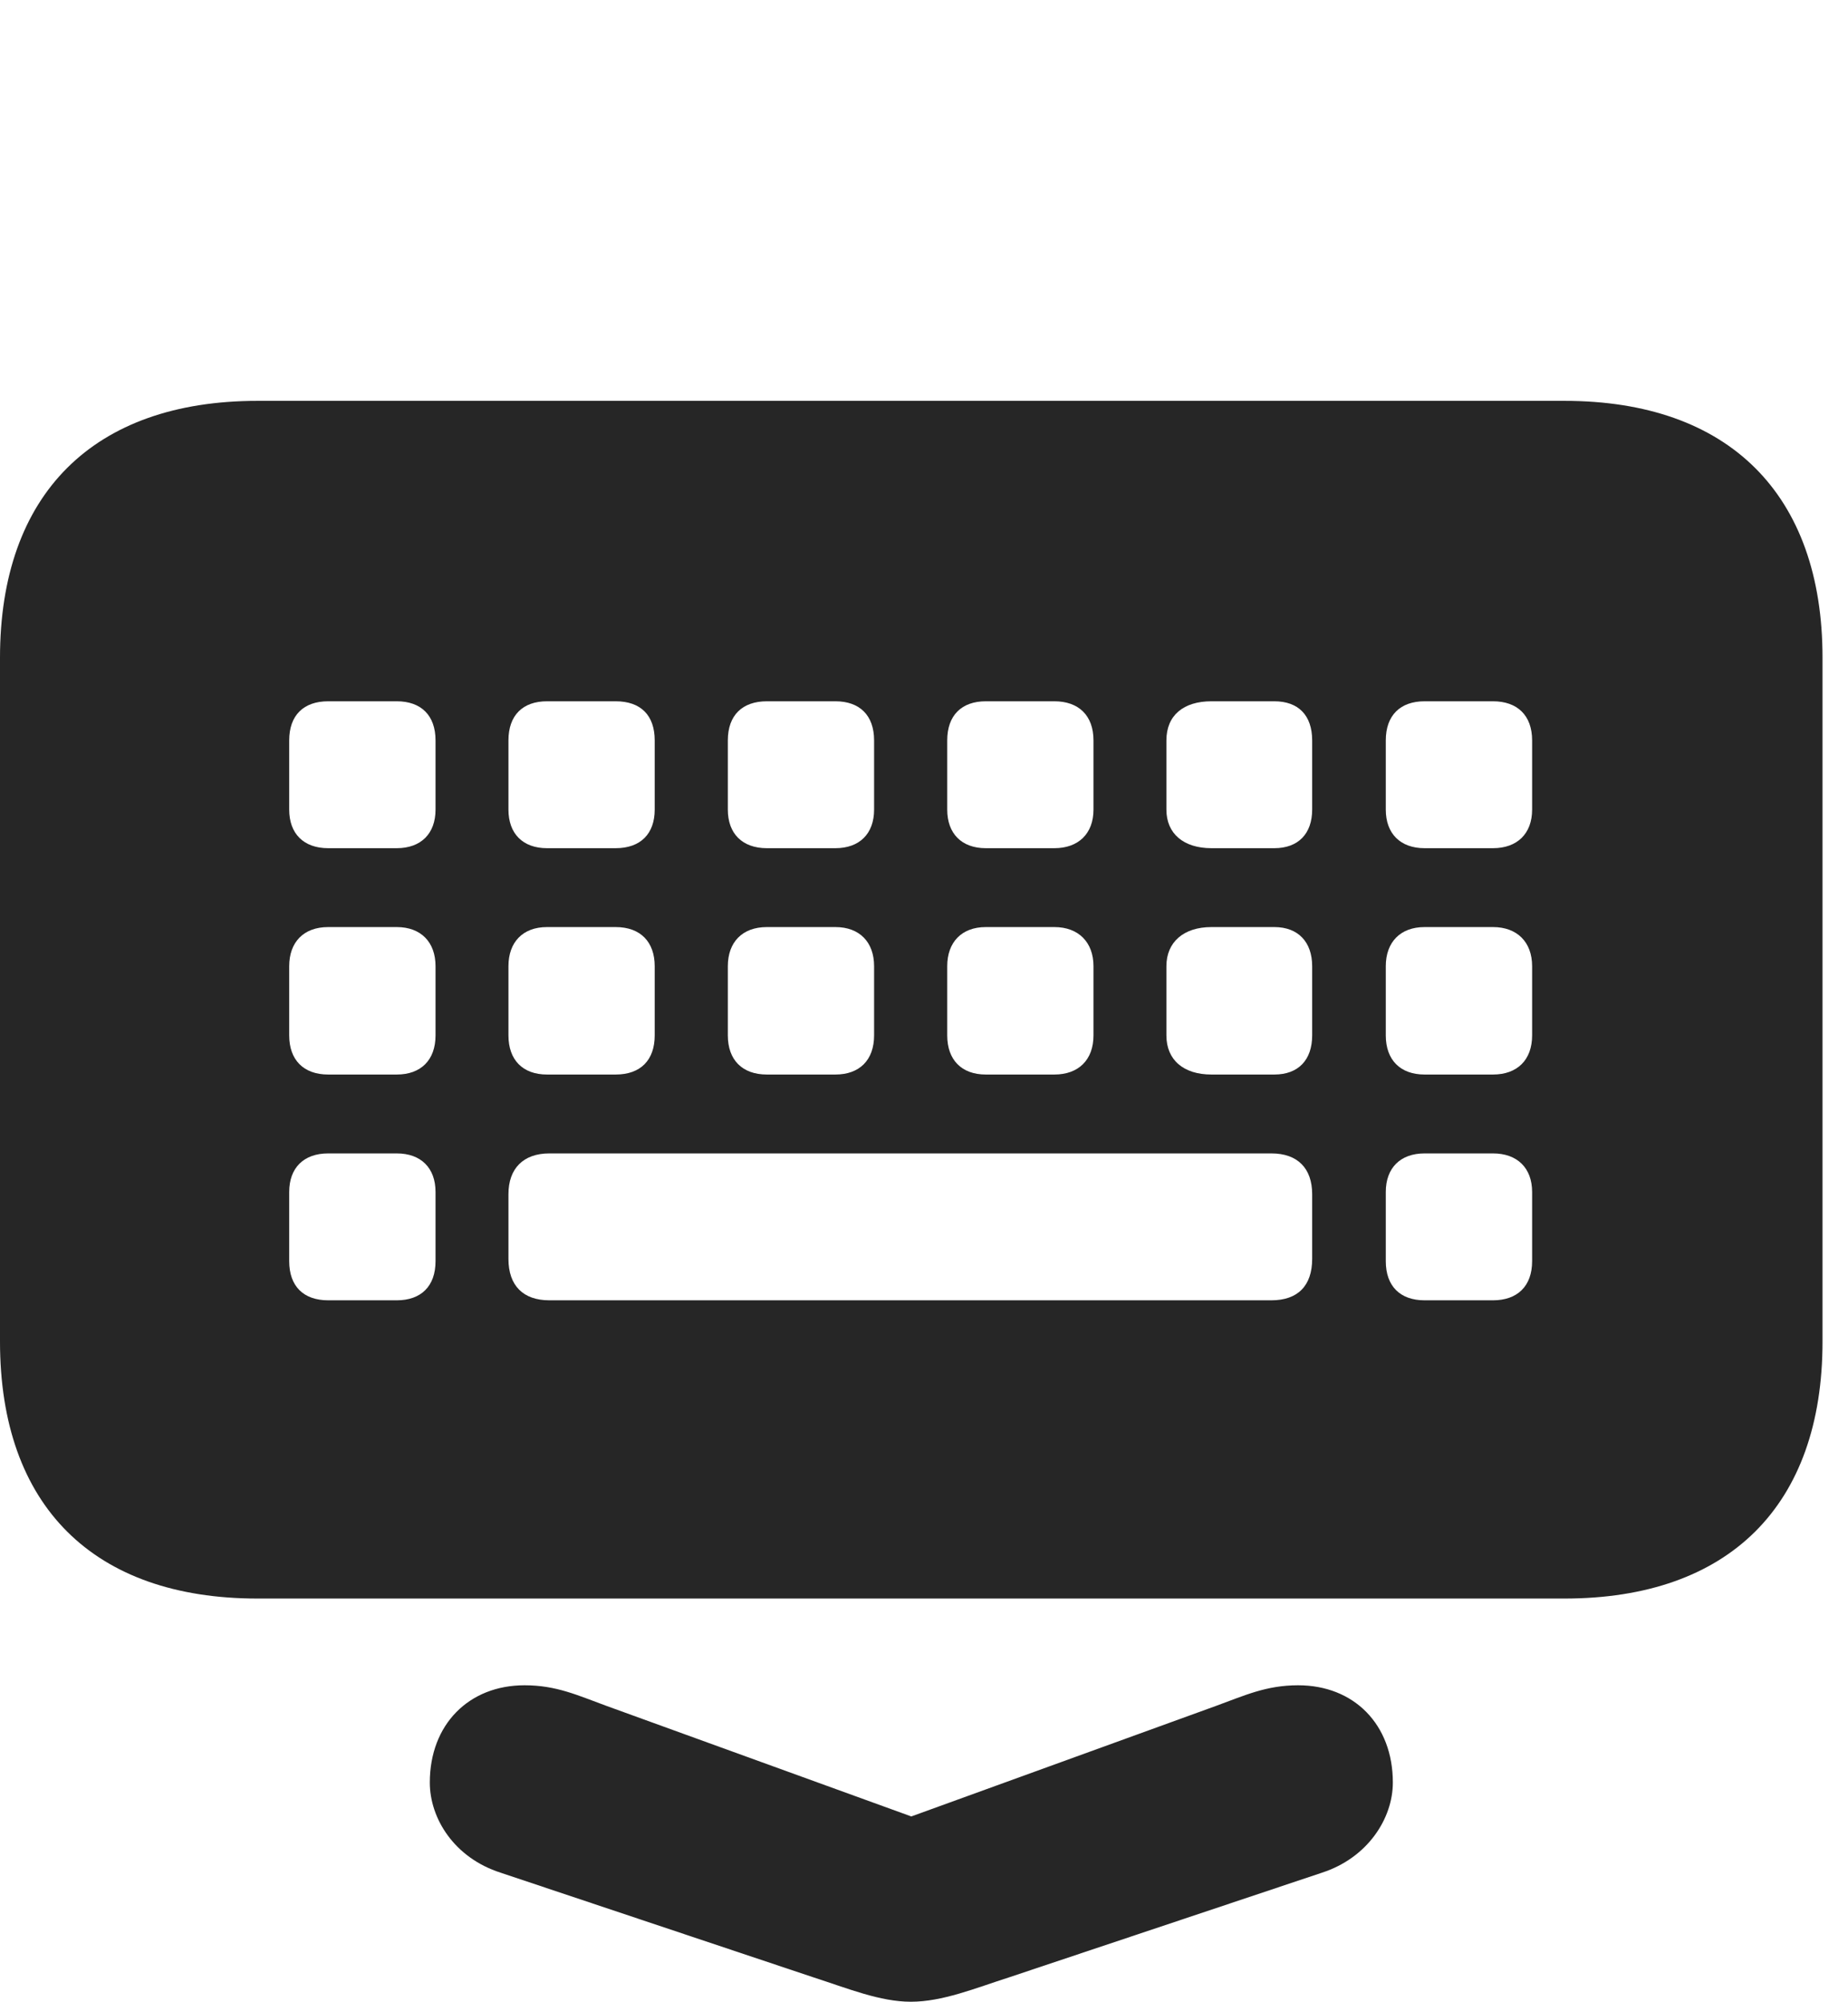 <?xml version="1.0" encoding="UTF-8"?>
<!--Generator: Apple Native CoreSVG 326-->
<!DOCTYPE svg PUBLIC "-//W3C//DTD SVG 1.1//EN" "http://www.w3.org/Graphics/SVG/1.1/DTD/svg11.dtd">
<svg version="1.1" xmlns="http://www.w3.org/2000/svg" xmlns:xlink="http://www.w3.org/1999/xlink"
       viewBox="0 0 26.18 28.344">
       <g>
              <rect height="28.344" opacity="0" width="26.18" x="0" y="0" />
              <path d="M3.648 22.635L22.163 22.635C24.492 22.635 25.819 21.321 25.819 18.996L25.819 9.313C25.819 6.998 24.492 5.676 22.163 5.676L3.648 5.676C1.322 5.676 0 6.996 0 9.313L0 18.996C0 21.321 1.322 22.635 3.648 22.635ZM4.649 12.01C4.301 12.01 4.097 11.804 4.097 11.464L4.097 10.484C4.097 10.128 4.301 9.93 4.649 9.93L5.621 9.93C5.964 9.93 6.17 10.128 6.17 10.484L6.17 11.464C6.17 11.804 5.964 12.01 5.621 12.01ZM7.749 12.01C7.406 12.01 7.203 11.804 7.203 11.464L7.203 10.484C7.203 10.128 7.406 9.93 7.749 9.93L8.722 9.93C9.077 9.93 9.275 10.128 9.275 10.484L9.275 11.464C9.275 11.804 9.077 12.01 8.722 12.01ZM10.864 12.01C10.516 12.01 10.311 11.804 10.311 11.464L10.311 10.484C10.311 10.128 10.516 9.93 10.864 9.93L11.835 9.93C12.178 9.93 12.383 10.128 12.383 10.484L12.383 11.464C12.383 11.804 12.178 12.01 11.835 12.01ZM13.965 12.01C13.624 12.01 13.419 11.804 13.419 11.464L13.419 10.484C13.419 10.128 13.624 9.93 13.965 9.93L14.937 9.93C15.278 9.93 15.491 10.128 15.491 10.484L15.491 11.464C15.491 11.804 15.278 12.01 14.937 12.01ZM17.162 12.01C16.767 12.01 16.524 11.804 16.524 11.464L16.524 10.484C16.524 10.128 16.767 9.93 17.162 9.93L18.053 9.93C18.393 9.93 18.589 10.128 18.589 10.484L18.589 11.464C18.589 11.804 18.393 12.01 18.053 12.01ZM20.181 12.01C19.838 12.01 19.632 11.804 19.632 11.464L19.632 10.484C19.632 10.128 19.838 9.93 20.181 9.93L21.151 9.93C21.494 9.93 21.705 10.128 21.705 10.484L21.705 11.464C21.705 11.804 21.494 12.01 21.151 12.01ZM4.649 15.215C4.301 15.215 4.097 15.009 4.097 14.661L4.097 13.681C4.097 13.341 4.301 13.127 4.649 13.127L5.621 13.127C5.964 13.127 6.17 13.341 6.17 13.681L6.17 14.661C6.17 15.009 5.964 15.215 5.621 15.215ZM7.749 15.215C7.406 15.215 7.203 15.009 7.203 14.661L7.203 13.681C7.203 13.341 7.406 13.127 7.749 13.127L8.722 13.127C9.077 13.127 9.275 13.341 9.275 13.681L9.275 14.661C9.275 15.009 9.077 15.215 8.722 15.215ZM10.864 15.215C10.516 15.215 10.311 15.009 10.311 14.661L10.311 13.681C10.311 13.341 10.516 13.127 10.864 13.127L11.835 13.127C12.178 13.127 12.383 13.341 12.383 13.681L12.383 14.661C12.383 15.009 12.178 15.215 11.835 15.215ZM13.965 15.215C13.624 15.215 13.419 15.009 13.419 14.661L13.419 13.681C13.419 13.341 13.624 13.127 13.965 13.127L14.937 13.127C15.278 13.127 15.491 13.341 15.491 13.681L15.491 14.661C15.491 15.009 15.278 15.215 14.937 15.215ZM17.162 15.215C16.767 15.215 16.524 15.009 16.524 14.661L16.524 13.681C16.524 13.341 16.767 13.127 17.162 13.127L18.053 13.127C18.393 13.127 18.589 13.341 18.589 13.681L18.589 14.661C18.589 15.009 18.393 15.215 18.053 15.215ZM20.181 15.215C19.838 15.215 19.632 15.009 19.632 14.661L19.632 13.681C19.632 13.341 19.838 13.127 20.181 13.127L21.151 13.127C21.494 13.127 21.705 13.341 21.705 13.681L21.705 14.661C21.705 15.009 21.494 15.215 21.151 15.215ZM4.649 18.412C4.301 18.412 4.097 18.214 4.097 17.858L4.097 16.878C4.097 16.538 4.301 16.332 4.649 16.332L5.621 16.332C5.964 16.332 6.17 16.538 6.17 16.878L6.17 17.858C6.17 18.214 5.964 18.412 5.621 18.412ZM7.782 18.412C7.415 18.412 7.203 18.207 7.203 17.826L7.203 16.909C7.203 16.545 7.415 16.332 7.782 16.332L18.012 16.332C18.384 16.332 18.589 16.545 18.589 16.909L18.589 17.826C18.589 18.207 18.384 18.412 18.012 18.412ZM20.181 18.412C19.838 18.412 19.632 18.214 19.632 17.858L19.632 16.878C19.632 16.538 19.838 16.332 20.181 16.332L21.151 16.332C21.494 16.332 21.705 16.538 21.705 16.878L21.705 17.858C21.705 18.214 21.494 18.412 21.151 18.412Z"
                     fill="currentColor" fill-opacity="0.85" />
              <path d="M12.904 28.344C13.352 28.344 13.811 28.154 14.306 27.995L18.727 26.517C19.377 26.306 19.732 25.748 19.732 25.24C19.732 24.42 19.184 23.863 18.39 23.863C17.937 23.863 17.631 24.008 17.227 24.155L11.212 26.336L14.609 26.336L8.592 24.155C8.188 24.008 7.886 23.863 7.431 23.863C6.644 23.863 6.089 24.416 6.089 25.24C6.089 25.748 6.434 26.306 7.093 26.517L11.513 27.995C12.012 28.156 12.466 28.344 12.904 28.344Z"
                     fill="currentColor" fill-opacity="0.85" />
       </g>
</svg>